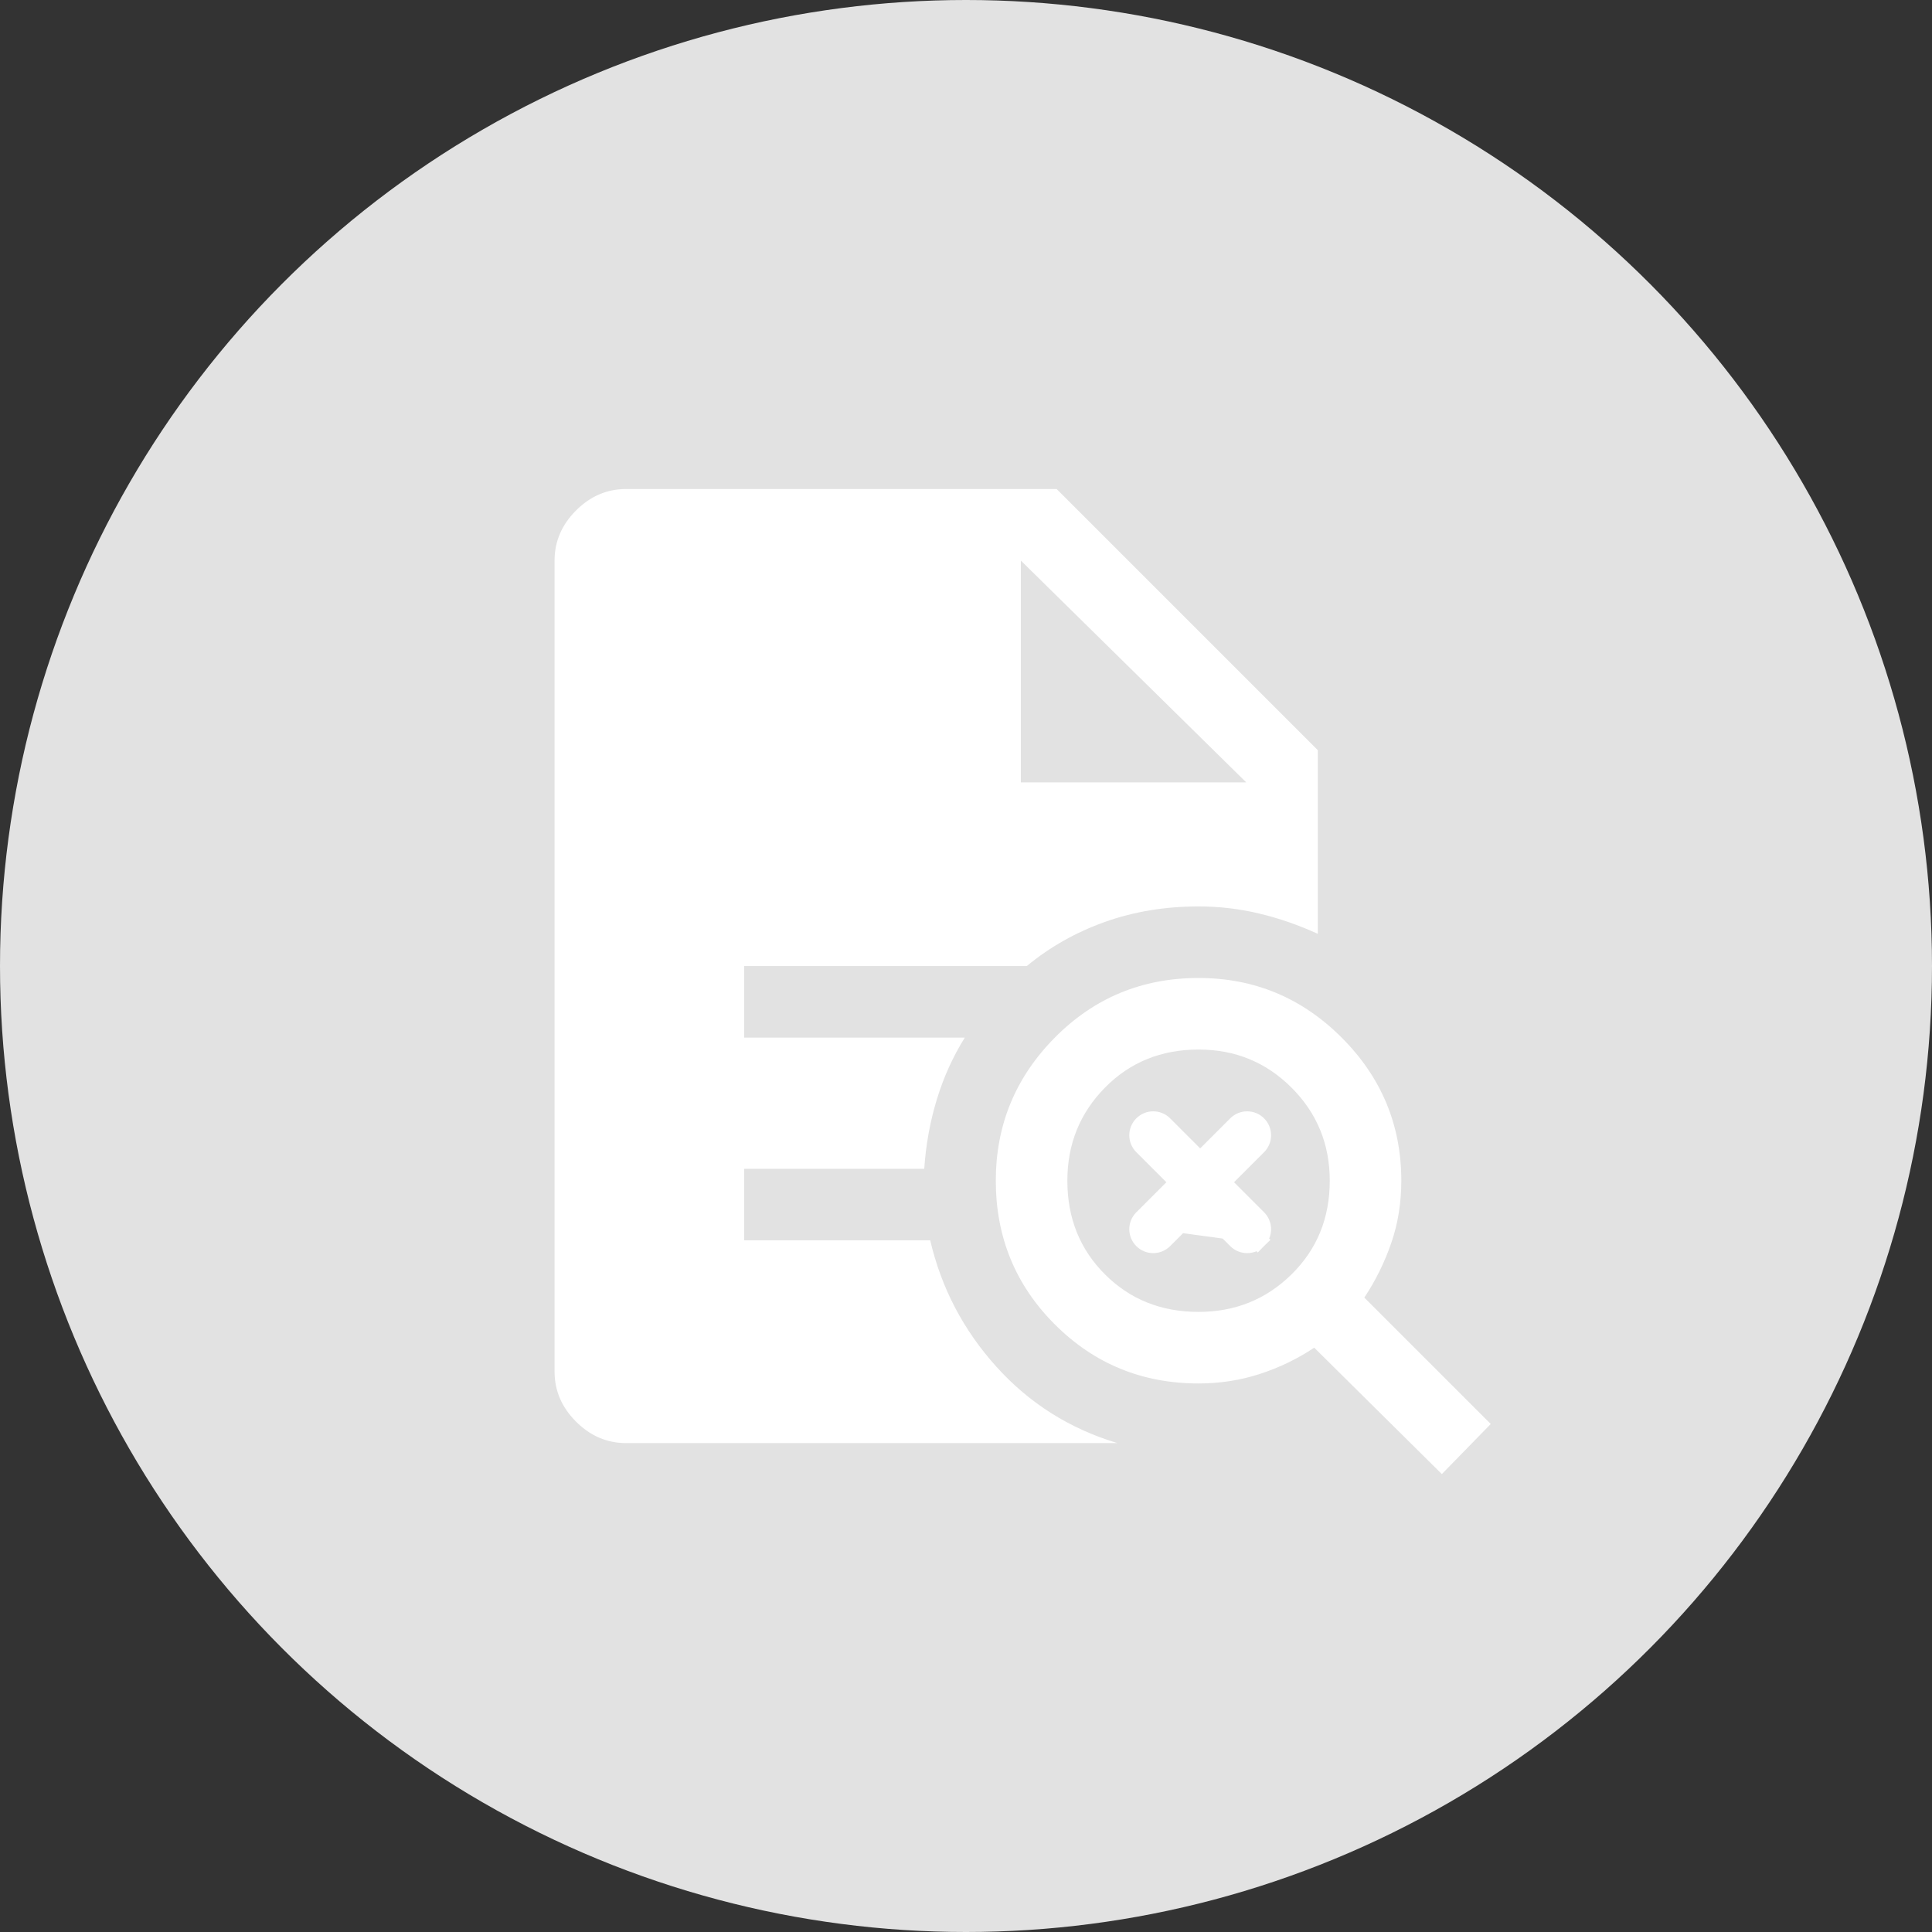 <svg width="54" height="54" viewBox="0 0 54 54" fill="none" xmlns="http://www.w3.org/2000/svg">
<rect x="0" y="0" width="54" height="54" fill="#333333" stroke="none"/>
<circle cx="27" cy="27" r="27" fill="#E2E2E2"/>
<path d="M33.5 36.668C34.522 36.668 35.389 36.318 36.1 35.618C36.811 34.918 37.167 34.046 37.167 33.001C37.167 31.979 36.811 31.112 36.1 30.401C35.389 29.69 34.522 29.335 33.5 29.335C32.456 29.335 31.583 29.69 30.883 30.401C30.183 31.112 29.833 31.979 29.833 33.001C29.833 34.046 30.183 34.918 30.883 35.618C31.583 36.318 32.456 36.668 33.5 36.668ZM40.3 41.201L36.733 37.668C36.267 37.979 35.761 38.224 35.217 38.401C34.672 38.579 34.1 38.668 33.5 38.668C31.922 38.668 30.583 38.118 29.483 37.018C28.383 35.918 27.833 34.579 27.833 33.001C27.833 31.446 28.383 30.112 29.483 29.001C30.583 27.89 31.922 27.335 33.5 27.335C35.056 27.335 36.389 27.89 37.5 29.001C38.611 30.112 39.167 31.446 39.167 33.001C39.167 33.623 39.072 34.207 38.883 34.751C38.694 35.296 38.444 35.801 38.133 36.268L41.667 39.801L40.3 41.201ZM17.5 40.335C16.967 40.335 16.5 40.135 16.1 39.735C15.7 39.335 15.5 38.868 15.5 38.335V15.668C15.5 15.135 15.7 14.668 16.1 14.268C16.5 13.868 16.967 13.668 17.5 13.668H29.533L36.833 20.968V26.101C36.3 25.857 35.756 25.668 35.2 25.535C34.644 25.401 34.078 25.335 33.5 25.335C32.567 25.335 31.694 25.479 30.883 25.768C30.072 26.057 29.344 26.468 28.7 27.001H20.8V29.001H26.967C26.633 29.535 26.372 30.112 26.183 30.735C25.994 31.357 25.878 32.001 25.833 32.668H20.8V34.668H26C26.311 36.001 26.928 37.179 27.85 38.201C28.772 39.224 29.9 39.935 31.233 40.335H17.5ZM28.533 21.868H34.833L28.533 15.668V21.868Z" fill="white"/>
<g clip-path="url(#clip0_715_9229)">
<path d="M34.978 34.476L35.155 34.653C34.991 34.816 34.726 34.816 34.562 34.653L33.722 33.813C33.625 33.715 33.467 33.715 33.369 33.813L32.529 34.653C32.365 34.816 32.1 34.816 31.937 34.653C31.773 34.489 31.773 34.224 31.937 34.061M34.978 34.476L31.937 34.061M34.978 34.476L35.155 34.653C35.318 34.489 35.318 34.224 35.155 34.061L34.315 33.221C34.217 33.123 34.217 32.965 34.315 32.867L35.155 32.027C35.318 31.863 35.318 31.598 35.155 31.435C34.991 31.271 34.726 31.271 34.562 31.435L33.722 32.275C33.625 32.372 33.467 32.372 33.369 32.275L32.529 31.435C32.365 31.271 32.1 31.271 31.937 31.435C31.773 31.598 31.773 31.863 31.937 32.027L32.777 32.867C32.874 32.965 32.874 33.123 32.777 33.221L31.937 34.061M34.978 34.476L31.937 34.061" fill="white" stroke="white" stroke-width="0.5"/>
</g>
<defs>
<clipPath id="clip0_715_9229">
<rect width="5.456" height="5.456" fill="white" transform="translate(30.818 30.316)"/>
</clipPath>
</defs>
</svg>
